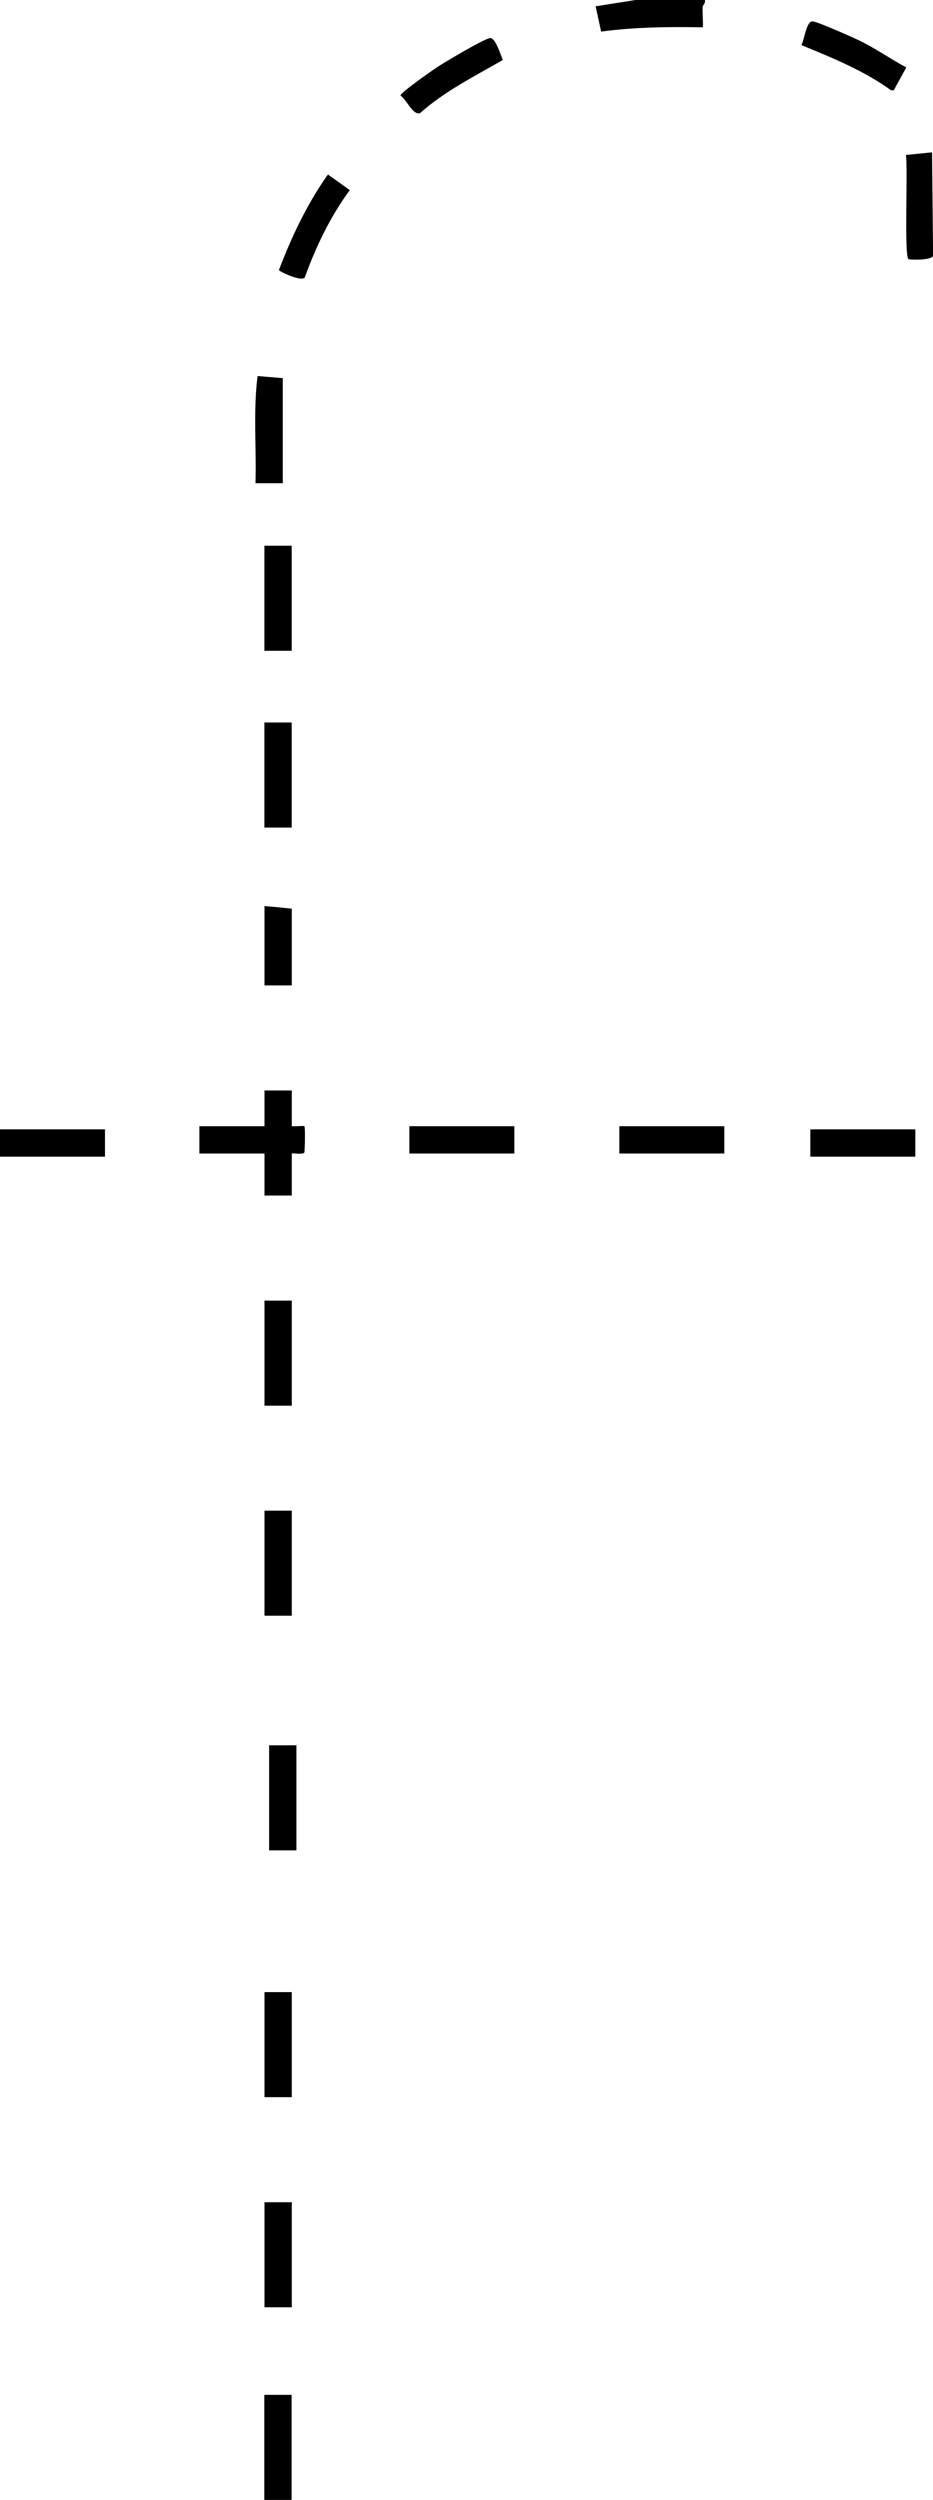 <?xml version="1.0" encoding="UTF-8"?>
<svg id="Layer_2" data-name="Layer 2" xmlns="http://www.w3.org/2000/svg" viewBox="0 0 106.64 285.53">
  <defs>
    <style>
      .cls-1 {
        fill: #000000;
      }

      .cls-2 {
        fill: #000000;
      }

      .cls-3 {
        fill: #000000;
      }
    </style>
  </defs>
  <g id="Layer_1-2" data-name="Layer 1">
    <g>
      <path class="cls-2" d="M74.08,0c.46.2.98.2,1.44,0h3.84c.94.04,1.26.28.96.72-.07.45.09,2.31,0,2.4-3.89-.07-7.76-.03-11.61.49l-.63-2.89,4.56-.72h1.44Z"/>
      <path class="cls-1" d="M80.56,0c.12.29-.22.62-.24.72.2-.8-.57-.25-.96-.72h1.2Z"/>
      <path class="cls-1" d="M75.52,0c-.24.39-1.21.39-1.44,0h1.44Z"/>
      <path class="cls-2" d="M33.35,124.55v4.08c.3.05,1.36-.08,1.44,0,.11.1.06,2.63,0,2.98-.05.31-1.44.06-1.44.14v4.8h-3.12v-4.8h-7.44v-3.12h7.44v-4.08h3.12Z"/>
      <path class="cls-2" d="M30.23,103.49v9.06h3.12v-8.76c-1.04-.12-2.07-.22-3.12-.3Z"/>
      <rect class="cls-3" x="46.79" y="128.63" width="12" height="3.12"/>
      <path class="cls-3" d="M32.32,43.19v12h-3.12c.12-4.07-.27-8.2.24-12.24l2.88.24Z"/>
      <rect class="cls-3" x="70.79" y="128.63" width="12" height="3.12"/>
      <rect class="cls-3" x="30.23" y="148.55" width="3.12" height="12"/>
      <rect class="cls-3" x="30.23" y="172.54" width="3.12" height="12"/>
      <rect class="cls-3" x="30.76" y="199.34" width="3.12" height="12"/>
      <rect class="cls-3" x="30.23" y="227.53" width="3.12" height="12"/>
      <rect class="cls-3" x="30.23" y="251.53" width="3.12" height="12"/>
      <path class="cls-2" d="M103.59,7.7l-1.44,2.62-.32-.02c-3.12-2.25-6.71-3.7-10.24-5.15.33-.52.57-2.75,1.28-2.71.56.03,4.5,1.78,5.29,2.16,1.88.91,3.59,2.11,5.42,3.1Z"/>
      <path class="cls-2" d="M106.53,17.4l.12,11.77c.01.59-2.68.51-2.81.43-.52-.29-.05-10.5-.3-11.9l2.99-.3Z"/>
      <path class="cls-2" d="M56.01,4.35c.63-.06,1.22,1.96,1.46,2.5-3.21,1.86-6.65,3.56-9.47,6.08-.86.23-1.54-1.61-2.23-2.01,0-.35,3.73-2.95,4.34-3.34.86-.56,5.25-3.17,5.9-3.23Z"/>
      <path class="cls-2" d="M37.48,19.93l2.5,1.78c-2.22,3.02-3.86,6.44-5.14,9.96-.32.58-2.95-.67-2.96-.83,1.46-3.83,3.23-7.56,5.6-10.91Z"/>
    </g>
    <rect class="cls-3" y="128.99" width="12" height="3.12"/>
    <rect class="cls-3" x="92.62" y="128.99" width="12" height="3.12"/>
    <rect class="cls-3" x="30.21" y="273.53" width="3.12" height="12"/>
    <rect class="cls-3" x="30.22" y="82.52" width="3.12" height="12"/>
    <rect class="cls-3" x="30.22" y="62.33" width="3.12" height="12"/>
  </g>
</svg>
